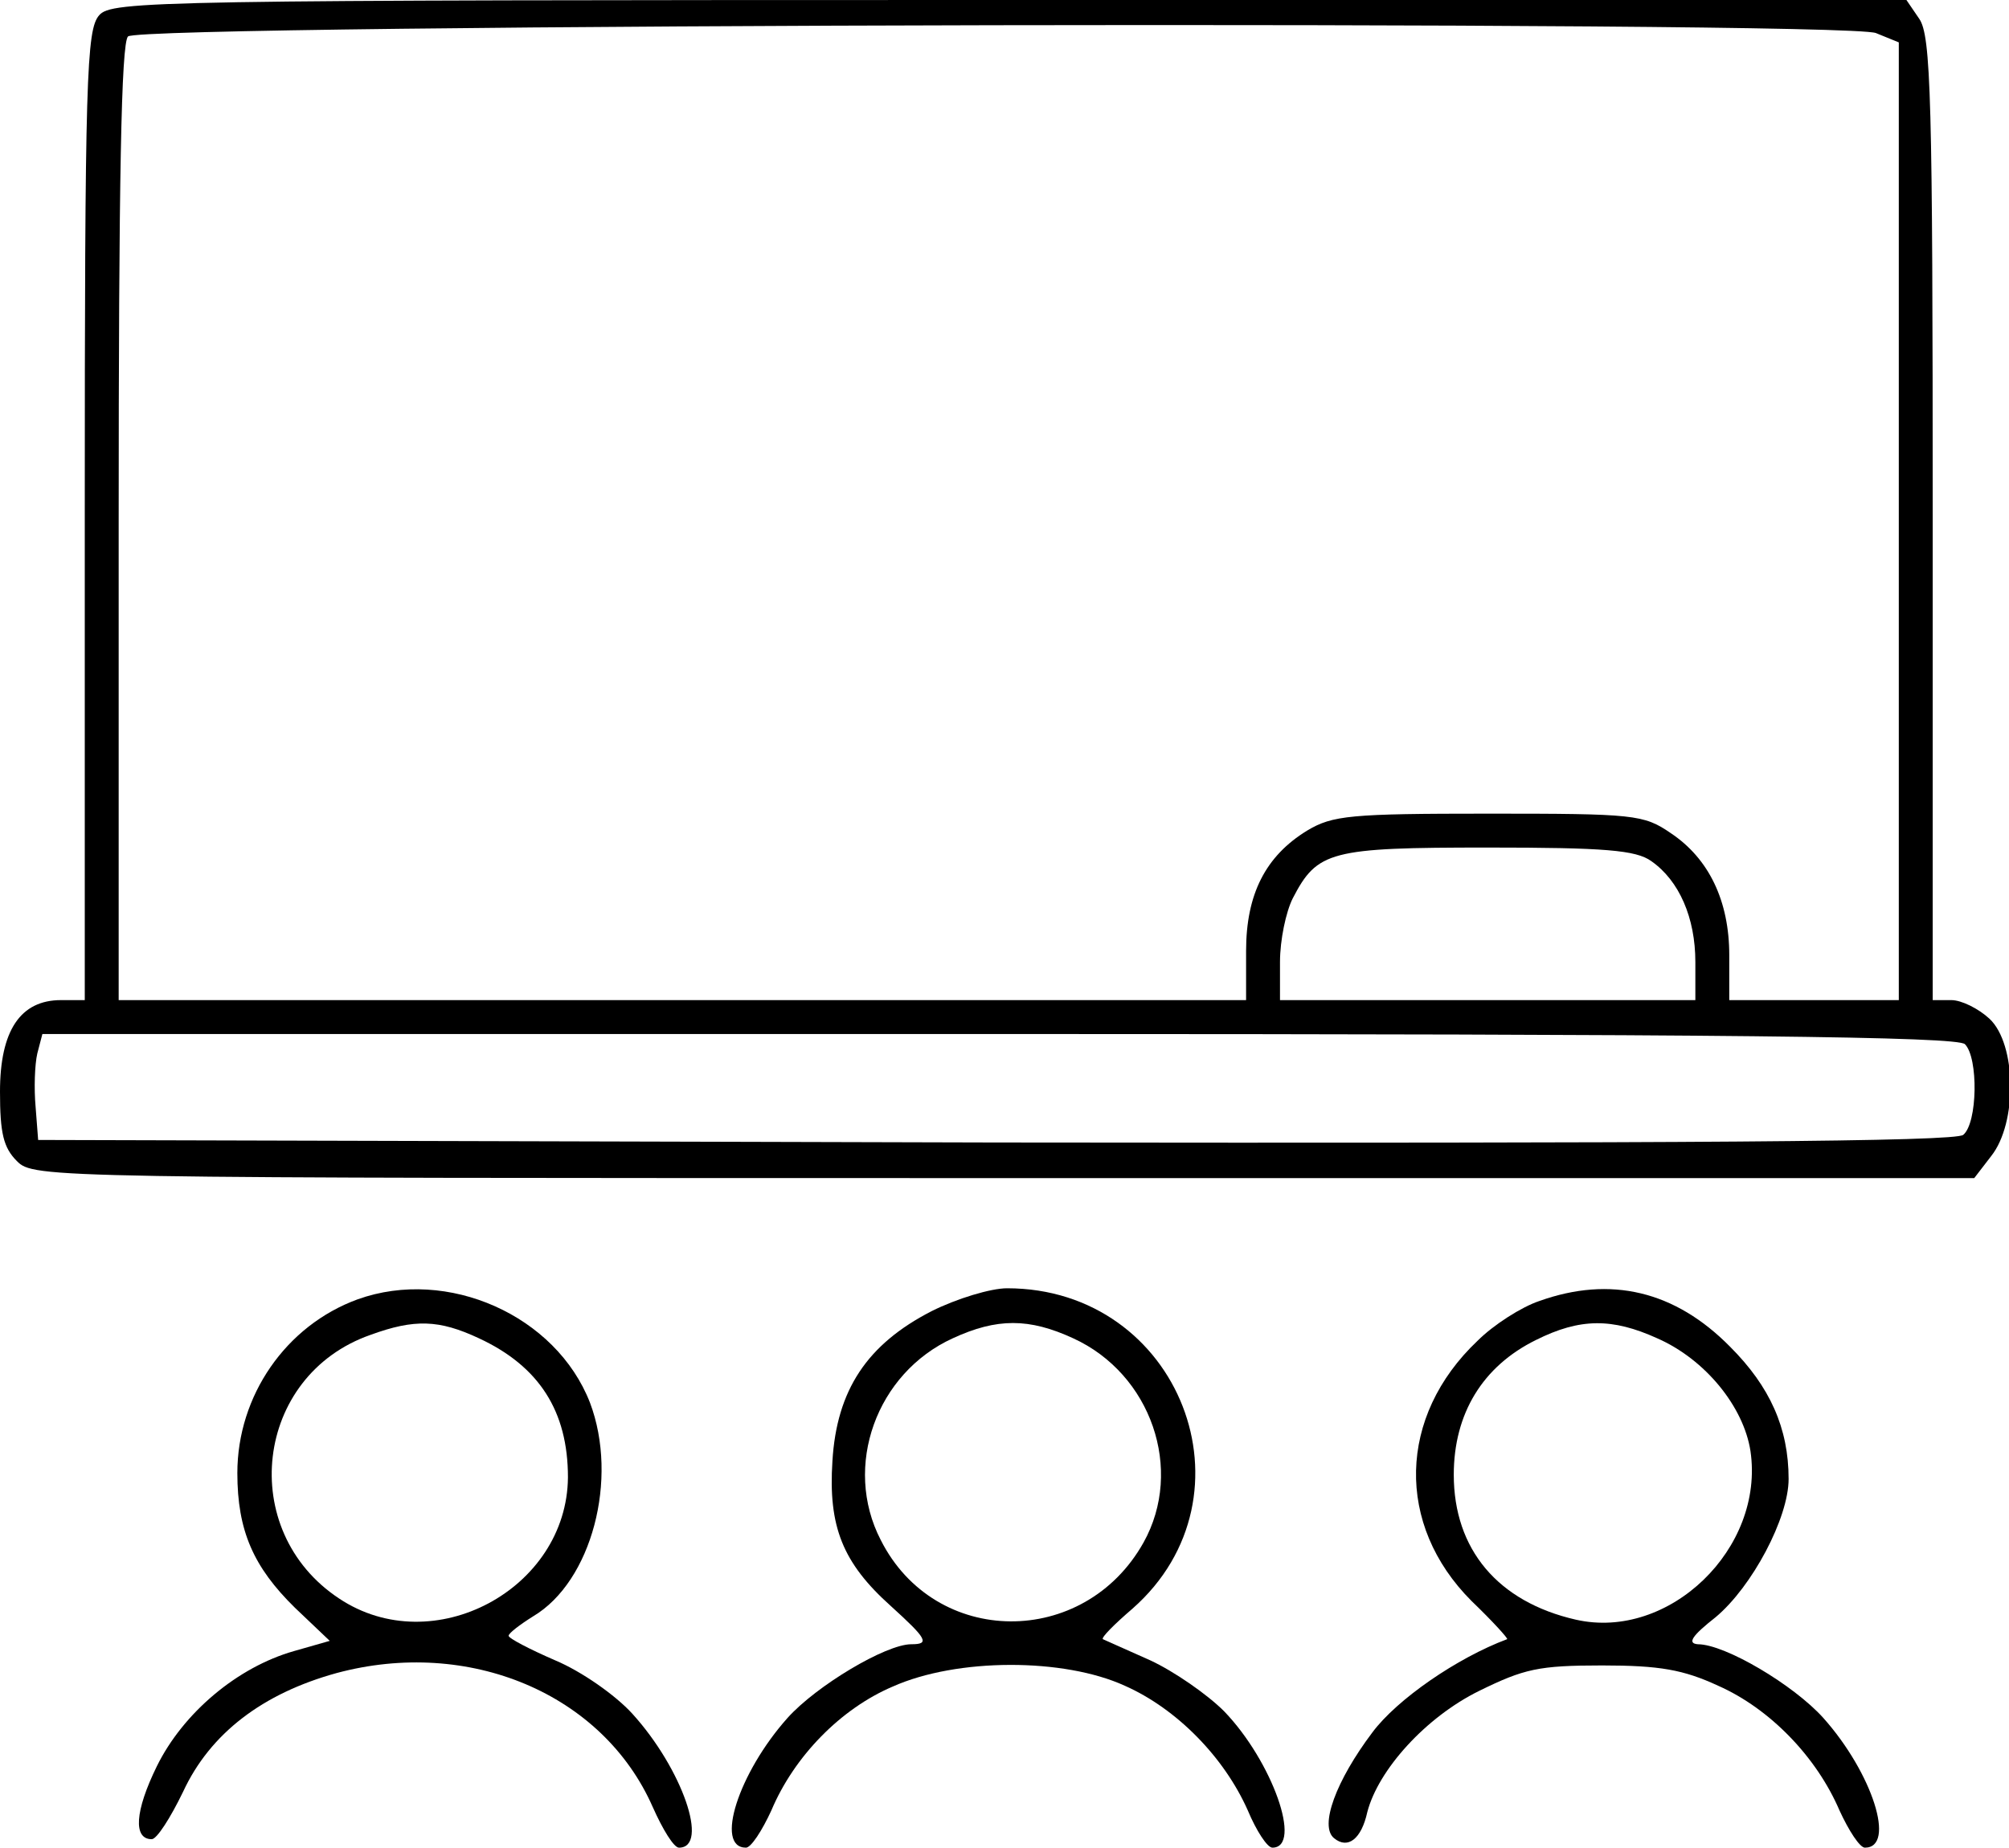 <?xml version="1.0" standalone="no"?>
<!DOCTYPE svg PUBLIC "-//W3C//DTD SVG 20010904//EN"
 "http://www.w3.org/TR/2001/REC-SVG-20010904/DTD/svg10.dtd">
<svg version="1.0" xmlns="http://www.w3.org/2000/svg"
 width="237pt" height="218pt" viewBox="0 0 237 218"
 preserveAspectRatio="xMidYMid meet">
<g transform="translate(0,218) scale(0.1,-0.1)"
fill="#000000" stroke="none">
<path d="M117 2162 c-15 -17 -17 -72 -17 -590 l0 -572 -28 0 c-48 0 -72 -36
-72 -108 0 -49 4 -66 20 -82 20 -20 33 -20 1164 -20 l1145 0 20 26 c31 39 30
132 -2 162 -13 12 -33 22 -45 22 l-22 0 0 568 c0 497 -2 570 -16 590 l-15 22
-1058 0 c-1012 0 -1059 -1 -1074 -18z m2096 -21 l27 -11 0 -565 0 -565 -100 0
-100 0 0 53 c0 64 -24 114 -69 144 -32 22 -43 23 -215 23 -163 0 -184 -2 -214
-20 -49 -30 -72 -75 -72 -142 l0 -58 -665 0 -665 0 0 563 c0 405 3 566 11 574
15 15 2023 19 2062 4z m-265 -977 c33 -23 52 -67 52 -119 l0 -45 -245 0 -245
0 0 45 c0 26 7 59 15 75 29 56 44 60 230 60 138 0 175 -3 193 -16z m370 -216
c16 -16 15 -93 -2 -107 -10 -8 -316 -10 -1142 -9 l-1129 3 -3 39 c-2 22 -1 50
2 63 l6 23 1128 0 c864 0 1131 -3 1140 -12z"/>
<path d="M422 647 c-85 -31 -142 -114 -142 -205 0 -68 19 -111 68 -159 l41
-39 -42 -12 c-67 -19 -131 -73 -162 -136 -26 -53 -28 -86 -6 -86 6 0 22 25 37
56 32 69 94 116 181 140 156 42 314 -24 373 -158 12 -27 25 -48 31 -48 36 0 4
93 -55 158 -20 22 -60 50 -91 63 -30 13 -55 26 -55 29 0 3 13 13 29 23 69 41
101 162 67 252 -40 103 -168 160 -274 122z m143 -46 c71 -33 105 -86 105 -164
-1 -132 -159 -217 -270 -143 -121 80 -100 263 37 311 52 19 81 18 128 -4z"/>
<path d="M1099 633 c-76 -39 -112 -93 -117 -177 -5 -77 12 -120 69 -171 43
-39 46 -45 24 -45 -30 0 -112 -49 -146 -87 -58 -65 -86 -153 -49 -153 6 0 19
20 30 44 27 64 82 120 143 146 76 34 202 34 274 1 61 -27 117 -84 145 -147 10
-24 23 -44 29 -44 36 0 0 102 -57 161 -20 20 -59 47 -87 60 -29 13 -54 24 -56
25 -2 2 14 18 35 36 151 133 56 378 -148 378 -19 0 -59 -12 -89 -27z m167 -32
c92 -42 131 -155 83 -241 -70 -125 -246 -124 -310 3 -45 87 -5 197 85 238 52
24 90 24 142 0z"/>
<path d="M1816 645 c-21 -7 -54 -28 -73 -47 -94 -89 -97 -217 -7 -307 25 -24
43 -44 42 -45 -59 -22 -130 -71 -159 -110 -43 -57 -63 -111 -45 -125 16 -13
32 -1 39 31 13 50 69 112 132 143 53 26 70 30 145 30 68 0 96 -5 137 -24 61
-27 116 -84 143 -147 11 -24 24 -44 30 -44 37 0 9 88 -49 153 -35 39 -116 87
-148 87 -13 1 -7 10 21 32 43 36 86 117 86 163 0 60 -22 109 -69 156 -65 66
-141 84 -225 54z m139 -44 c57 -25 102 -81 110 -133 17 -115 -96 -224 -206
-199 -92 21 -144 83 -144 171 0 72 34 128 97 159 52 26 90 26 143 2z"/>
</g>
</svg>
